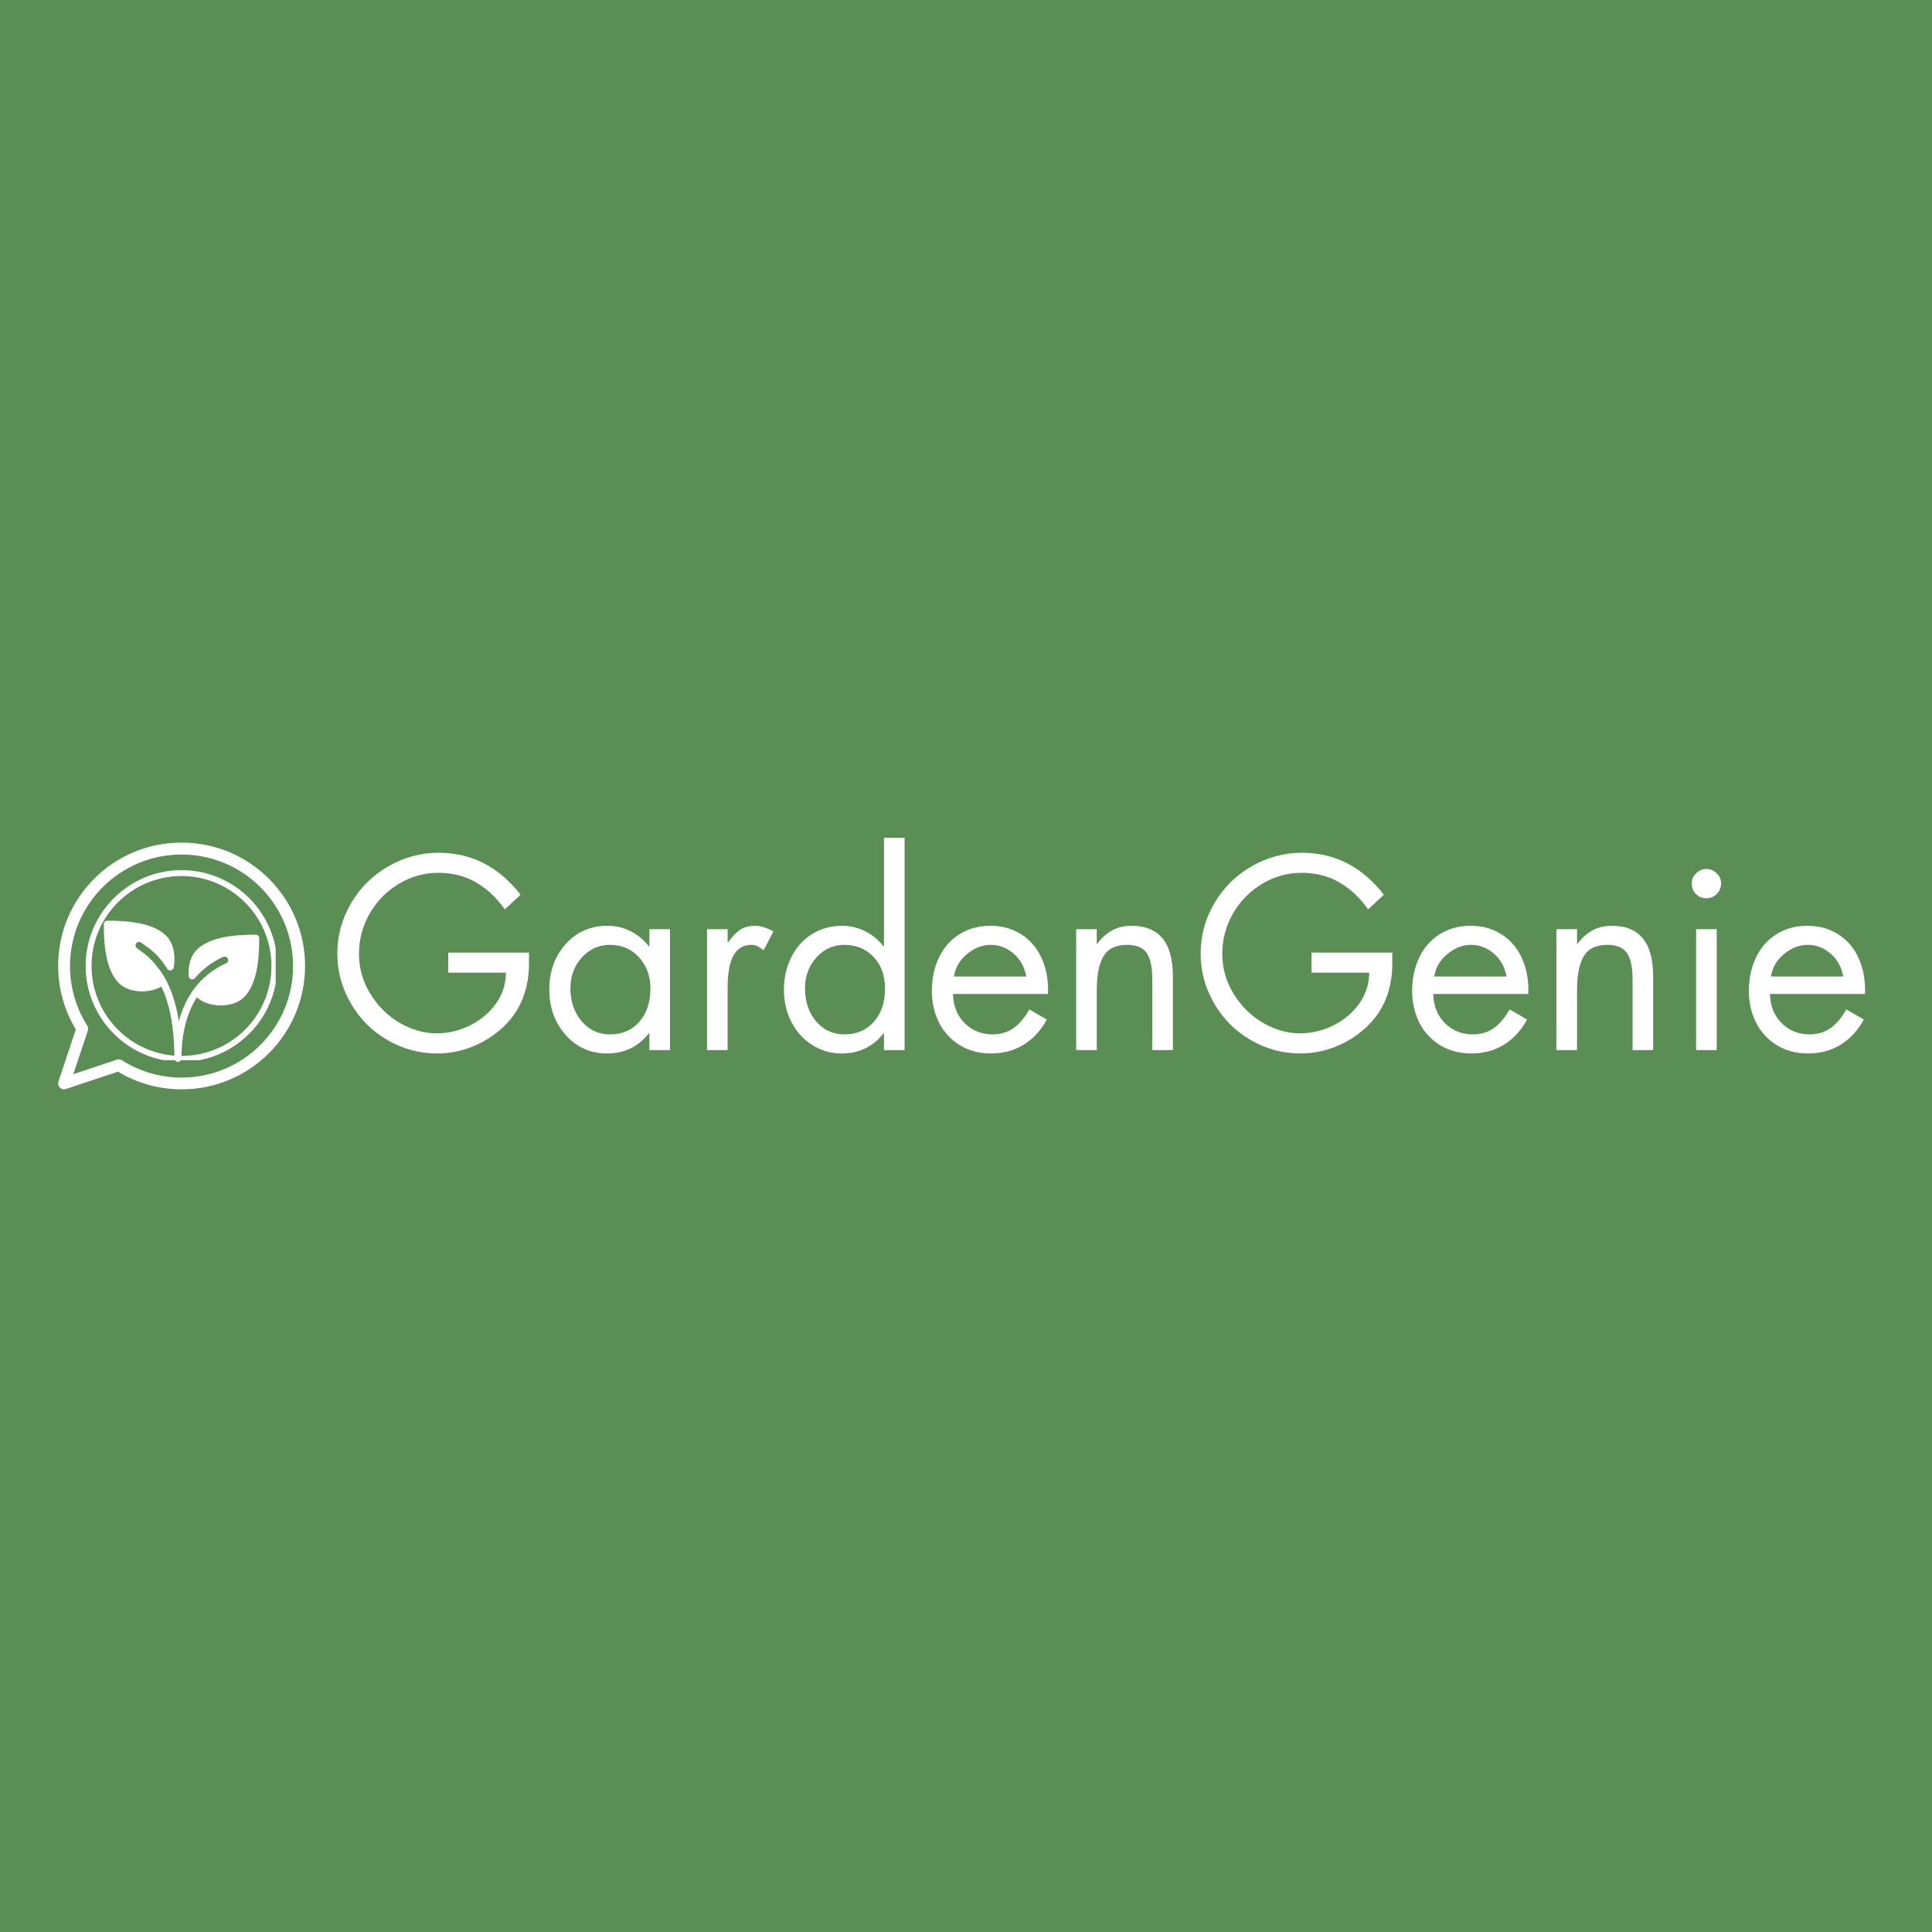 <svg xmlns="http://www.w3.org/2000/svg" xmlns:xlink="http://www.w3.org/1999/xlink" width="500" zoomAndPan="magnify" viewBox="0 0 375 375" height="500" preserveAspectRatio="xMidYMid meet" version="1.0"><defs><g/><clipPath id="53adf03d34"><path d="M 11.285 163.551 L 59.523 163.551 L 59.523 211.793 L 11.285 211.793 Z M 11.285 163.551 " clip-rule="nonzero"/></clipPath><clipPath id="88d6566009"><path d="M 16.621 168.891 L 53.512 168.891 L 53.512 205.781 L 16.621 205.781 Z M 16.621 168.891 " clip-rule="nonzero"/></clipPath><clipPath id="6267472188"><path d="M 20.156 178.707 L 50.66 178.707 L 50.66 206.375 L 20.156 206.375 Z M 20.156 178.707 " clip-rule="nonzero"/></clipPath></defs><rect x="-37.5" width="450" fill="#ffffff" y="-37.5" height="450" fill-opacity="1"/><rect x="-37.5" width="450" fill="#5b8e55" y="-37.5" height="450" fill-opacity="1"/><g clip-path="url(#53adf03d34)"><path fill="#ffffff" d="M 35.227 163.551 C 35.219 163.551 35.207 163.551 35.195 163.551 C 21.988 163.551 11.285 174.258 11.285 187.465 C 11.285 192.023 12.559 196.285 14.777 199.914 L 14.719 199.809 L 11.34 209.938 C 11.305 210.047 11.281 210.168 11.281 210.297 C 11.281 210.93 11.793 211.438 12.422 211.438 C 12.426 211.438 12.426 211.438 12.43 211.438 C 12.555 211.438 12.68 211.418 12.789 211.379 L 12.781 211.379 L 22.91 208.004 C 26.438 210.16 30.703 211.438 35.27 211.438 C 48.492 211.438 59.211 200.719 59.211 187.496 C 59.211 174.273 48.492 163.551 35.27 163.551 C 35.254 163.551 35.238 163.551 35.223 163.551 Z M 35.227 209.16 C 30.938 209.156 26.938 207.898 23.578 205.738 L 23.664 205.789 C 23.492 205.68 23.285 205.613 23.059 205.613 C 23.059 205.613 23.055 205.613 23.055 205.613 C 23.055 205.613 23.051 205.613 23.051 205.613 C 22.922 205.613 22.801 205.637 22.688 205.676 L 22.695 205.676 L 14.227 208.496 L 17.051 200.035 C 17.086 199.93 17.109 199.805 17.109 199.672 C 17.109 199.449 17.043 199.238 16.93 199.062 L 16.934 199.066 C 14.836 195.793 13.59 191.797 13.59 187.512 C 13.59 175.555 23.281 165.863 35.238 165.863 C 47.191 165.863 56.883 175.555 56.883 187.512 C 56.883 199.469 47.191 209.16 35.238 209.16 C 35.234 209.16 35.23 209.16 35.227 209.16 Z M 35.227 209.16 " fill-opacity="1" fill-rule="nonzero"/></g><g clip-path="url(#88d6566009)"><path fill="#ffffff" d="M 35.227 206.102 C 24.949 206.102 16.621 197.719 16.621 187.496 C 16.621 177.273 24.949 168.891 35.227 168.891 C 45.508 168.891 53.832 177.215 53.832 187.496 C 53.832 197.773 45.449 206.102 35.227 206.102 Z M 35.227 170.039 C 25.578 170.039 17.77 177.848 17.77 187.496 C 17.77 197.145 25.578 204.953 35.227 204.953 C 44.875 204.953 52.684 197.145 52.684 187.496 C 52.684 177.848 44.816 170.039 35.227 170.039 Z M 35.227 170.039 " fill-opacity="1" fill-rule="nonzero"/></g><g clip-path="url(#6267472188)"><path fill="#ffffff" d="M 49.633 181.418 C 45.98 181.418 40.82 181.723 38.184 184.359 C 37.043 185.5 36.473 187.359 36.621 189.465 C 36.641 189.742 36.828 189.98 37.094 190.07 C 37.355 190.156 37.648 190.074 37.828 189.863 C 39.293 188.137 41.117 186.754 43.246 185.754 C 43.43 185.668 43.641 185.66 43.836 185.727 C 44.008 185.789 44.141 185.906 44.211 186.055 C 44.359 186.363 44.312 186.766 43.828 186.992 C 43.801 187.008 43.777 187.027 43.75 187.039 C 43.738 187.043 43.73 187.039 43.719 187.043 C 38.469 189.512 35.887 193.82 34.711 198.25 C 33.855 192.703 32.051 189.441 30.344 187.434 C 29.109 185.836 27.898 184.988 27.195 184.508 C 27.066 184.418 26.672 184.148 26.508 183.988 C 26.242 183.719 26.242 183.285 26.508 183.02 C 26.777 182.754 27.211 182.754 27.508 183.047 C 27.582 183.113 27.699 183.195 27.848 183.293 L 27.969 183.375 C 28.961 184.055 30.809 185.316 32.445 188.035 C 32.594 188.277 32.875 188.406 33.152 188.355 C 33.43 188.305 33.648 188.09 33.707 187.812 C 34.062 185.984 33.902 183.277 32.273 181.648 C 29.637 179.012 24.48 178.707 20.828 178.707 C 20.449 178.707 20.145 179.016 20.145 179.395 C 20.145 183.043 20.449 188.203 23.086 190.84 C 24.184 191.938 25.879 192.43 27.562 192.43 C 28.938 192.43 30.281 192.086 31.312 191.492 C 32.723 194.406 33.844 198.762 33.844 205.426 C 33.844 205.801 34.152 206.109 34.531 206.109 C 34.906 206.109 35.215 205.801 35.215 205.426 C 35.215 201.707 35.852 197.246 38.223 193.574 C 39.172 194.504 40.805 195.09 42.617 195.145 C 42.707 195.148 42.797 195.148 42.883 195.148 C 44.727 195.148 46.352 194.57 47.375 193.547 C 50.012 190.91 50.316 185.754 50.316 182.102 C 50.316 181.723 50.012 181.418 49.633 181.418 Z M 49.633 181.418 " fill-opacity="1" fill-rule="nonzero"/></g><g fill="#ffffff" fill-opacity="1"><g transform="translate(63.881, 203.82)"><g><path d="M 34.109 -27.312 C 32.504 -29.582 30.633 -31.332 28.5 -32.562 C 26.375 -33.789 23.93 -34.406 21.172 -34.406 C 18.441 -34.406 15.883 -33.688 13.5 -32.25 C 11.125 -30.82 9.242 -28.898 7.859 -26.484 C 6.484 -24.078 5.797 -21.473 5.797 -18.672 C 5.797 -15.879 6.535 -13.285 8.016 -10.891 C 9.492 -8.492 11.398 -6.617 13.734 -5.266 C 16.066 -3.922 18.445 -3.25 20.875 -3.25 C 23.133 -3.25 25.297 -3.766 27.359 -4.797 C 29.43 -5.828 31.109 -7.238 32.391 -9.031 C 33.672 -10.832 34.312 -12.832 34.312 -15.031 L 23.125 -15.031 L 23.125 -18.922 L 38.797 -18.922 L 38.797 -16.781 C 38.797 -14.312 38.379 -12.031 37.547 -9.938 C 36.711 -7.844 35.43 -5.992 33.703 -4.391 C 31.973 -2.797 30.008 -1.555 27.812 -0.672 C 25.613 0.211 23.332 0.656 20.969 0.656 C 17.539 0.656 14.328 -0.207 11.328 -1.938 C 8.336 -3.676 5.969 -6.051 4.219 -9.062 C 2.469 -12.07 1.594 -15.289 1.594 -18.719 C 1.594 -22.219 2.484 -25.484 4.266 -28.516 C 6.047 -31.547 8.457 -33.93 11.5 -35.672 C 14.551 -37.422 17.789 -38.297 21.219 -38.297 C 24.52 -38.297 27.492 -37.598 30.141 -36.203 C 32.785 -34.805 35.125 -32.789 37.156 -30.156 Z M 34.109 -27.312 "/></g></g></g><g fill="#ffffff" fill-opacity="1"><g transform="translate(104.824, 203.82)"><g><path d="M 21.219 -20.125 L 21.219 -23.469 L 25.219 -23.469 L 25.219 0 L 21.219 0 L 21.219 -3.25 L 21.125 -3.25 C 19.062 -0.645 16.363 0.656 13.031 0.656 C 9.77 0.656 7.082 -0.539 4.969 -2.938 C 2.852 -5.344 1.797 -8.258 1.797 -11.688 C 1.797 -15.281 2.859 -18.25 4.984 -20.594 C 7.117 -22.945 9.816 -24.125 13.078 -24.125 C 14.711 -24.125 16.219 -23.77 17.594 -23.062 C 18.977 -22.363 20.156 -21.383 21.125 -20.125 Z M 13.531 -20.422 C 11.406 -20.422 9.598 -19.602 8.109 -17.969 C 6.629 -16.344 5.891 -14.348 5.891 -11.984 C 5.891 -9.453 6.613 -7.328 8.062 -5.609 C 9.508 -3.898 11.348 -3.047 13.578 -3.047 C 15.941 -3.047 17.836 -3.859 19.266 -5.484 C 20.703 -7.117 21.422 -9.27 21.422 -11.938 C 21.422 -14.363 20.688 -16.383 19.219 -18 C 17.758 -19.613 15.863 -20.422 13.531 -20.422 Z M 13.531 -20.422 "/></g></g></g><g fill="#ffffff" fill-opacity="1"><g transform="translate(133.634, 203.82)"><g><path d="M 14.578 -19.375 C 14.18 -19.676 13.805 -19.926 13.453 -20.125 C 13.109 -20.32 12.688 -20.422 12.188 -20.422 C 10.688 -20.422 9.547 -19.754 8.766 -18.422 C 7.984 -17.086 7.594 -14.941 7.594 -11.984 L 7.594 0 L 3.594 0 L 3.594 -23.469 L 7.594 -23.469 L 7.594 -20.922 L 7.688 -20.922 C 8.656 -22.223 9.516 -23.082 10.266 -23.5 C 11.016 -23.914 11.891 -24.125 12.891 -24.125 C 13.484 -24.125 14.086 -24.02 14.703 -23.812 C 15.316 -23.613 15.91 -23.348 16.484 -23.016 Z M 14.578 -19.375 "/></g></g></g><g fill="#ffffff" fill-opacity="1"><g transform="translate(150.36, 203.82)"><g><path d="M 25.219 -41.203 L 25.219 0 L 21.219 0 L 21.219 -3.25 L 21.125 -3.25 C 20.125 -1.945 18.93 -0.969 17.547 -0.312 C 16.172 0.332 14.664 0.656 13.031 0.656 C 10.906 0.656 8.973 0.098 7.234 -1.016 C 5.504 -2.141 4.164 -3.641 3.219 -5.516 C 2.27 -7.398 1.797 -9.457 1.797 -11.688 C 1.797 -13.977 2.27 -16.082 3.219 -18 C 4.164 -19.914 5.504 -21.414 7.234 -22.5 C 8.973 -23.582 10.922 -24.125 13.078 -24.125 C 14.68 -24.125 16.18 -23.77 17.578 -23.062 C 18.973 -22.363 20.156 -21.383 21.125 -20.125 L 21.219 -20.125 L 21.219 -41.203 Z M 13.531 -20.422 C 11.363 -20.422 9.547 -19.598 8.078 -17.953 C 6.617 -16.305 5.891 -14.316 5.891 -11.984 C 5.891 -9.422 6.602 -7.289 8.031 -5.594 C 9.469 -3.895 11.316 -3.047 13.578 -3.047 C 15.91 -3.047 17.801 -3.859 19.25 -5.484 C 20.695 -7.117 21.422 -9.27 21.422 -11.938 C 21.422 -14.469 20.68 -16.516 19.203 -18.078 C 17.723 -19.641 15.832 -20.422 13.531 -20.422 Z M 13.531 -20.422 "/></g></g></g><g fill="#ffffff" fill-opacity="1"><g transform="translate(179.17, 203.82)"><g><path d="M 24.219 -10.891 L 5.797 -10.891 C 5.859 -8.555 6.617 -6.664 8.078 -5.219 C 9.547 -3.77 11.348 -3.047 13.484 -3.047 C 14.984 -3.047 16.305 -3.426 17.453 -4.188 C 18.598 -4.957 19.656 -6.191 20.625 -7.891 L 24.016 -5.938 C 22.891 -3.844 21.398 -2.219 19.547 -1.062 C 17.703 0.082 15.582 0.656 13.188 0.656 C 10.883 0.656 8.848 0.109 7.078 -0.984 C 5.316 -2.086 3.977 -3.562 3.062 -5.406 C 2.156 -7.258 1.703 -9.27 1.703 -11.438 C 1.703 -13.832 2.156 -15.992 3.062 -17.922 C 3.977 -19.859 5.301 -21.375 7.031 -22.469 C 8.77 -23.57 10.785 -24.125 13.078 -24.125 C 15.305 -24.125 17.281 -23.582 19 -22.5 C 20.719 -21.414 22.023 -19.926 22.922 -18.031 C 23.816 -16.133 24.266 -14.004 24.266 -11.641 C 24.266 -11.398 24.25 -11.148 24.219 -10.891 Z M 20.031 -14.281 C 19.695 -16.113 18.879 -17.594 17.578 -18.719 C 16.273 -19.852 14.797 -20.422 13.141 -20.422 C 11.504 -20.422 9.969 -19.828 8.531 -18.641 C 7.102 -17.461 6.258 -16.008 6 -14.281 Z M 20.031 -14.281 "/></g></g></g><g fill="#ffffff" fill-opacity="1"><g transform="translate(205.084, 203.82)"><g><path d="M 22.578 0 L 18.578 0 L 18.578 -13.688 C 18.578 -16.051 18.219 -17.766 17.5 -18.828 C 16.781 -19.891 15.492 -20.422 13.641 -20.422 C 11.504 -20.422 9.992 -19.688 9.109 -18.219 C 8.234 -16.758 7.797 -14.531 7.797 -11.531 L 7.797 0 L 3.797 0 L 3.797 -23.469 L 7.797 -23.469 L 7.797 -20.625 L 7.891 -20.625 C 8.723 -21.758 9.68 -22.625 10.766 -23.219 C 11.848 -23.82 13.117 -24.125 14.578 -24.125 C 17.211 -24.125 19.203 -23.316 20.547 -21.703 C 21.898 -20.086 22.578 -17.582 22.578 -14.188 Z M 22.578 0 "/></g></g></g><g fill="#ffffff" fill-opacity="1"><g transform="translate(231.447, 203.82)"><g><path d="M 34.109 -27.312 C 32.504 -29.582 30.633 -31.332 28.5 -32.562 C 26.375 -33.789 23.93 -34.406 21.172 -34.406 C 18.441 -34.406 15.883 -33.688 13.5 -32.25 C 11.125 -30.82 9.242 -28.898 7.859 -26.484 C 6.484 -24.078 5.797 -21.473 5.797 -18.672 C 5.797 -15.879 6.535 -13.285 8.016 -10.891 C 9.492 -8.492 11.398 -6.617 13.734 -5.266 C 16.066 -3.922 18.445 -3.25 20.875 -3.25 C 23.133 -3.25 25.297 -3.766 27.359 -4.797 C 29.43 -5.828 31.109 -7.238 32.391 -9.031 C 33.672 -10.832 34.312 -12.832 34.312 -15.031 L 23.125 -15.031 L 23.125 -18.922 L 38.797 -18.922 L 38.797 -16.781 C 38.797 -14.312 38.379 -12.031 37.547 -9.938 C 36.711 -7.844 35.43 -5.992 33.703 -4.391 C 31.973 -2.797 30.008 -1.555 27.812 -0.672 C 25.613 0.211 23.332 0.656 20.969 0.656 C 17.539 0.656 14.328 -0.207 11.328 -1.938 C 8.336 -3.676 5.969 -6.051 4.219 -9.062 C 2.469 -12.07 1.594 -15.289 1.594 -18.719 C 1.594 -22.219 2.484 -25.484 4.266 -28.516 C 6.047 -31.547 8.457 -33.93 11.5 -35.672 C 14.551 -37.422 17.789 -38.297 21.219 -38.297 C 24.52 -38.297 27.492 -37.598 30.141 -36.203 C 32.785 -34.805 35.125 -32.789 37.156 -30.156 Z M 34.109 -27.312 "/></g></g></g><g fill="#ffffff" fill-opacity="1"><g transform="translate(272.39, 203.82)"><g><path d="M 24.219 -10.891 L 5.797 -10.891 C 5.859 -8.555 6.617 -6.664 8.078 -5.219 C 9.547 -3.77 11.348 -3.047 13.484 -3.047 C 14.984 -3.047 16.305 -3.426 17.453 -4.188 C 18.598 -4.957 19.656 -6.191 20.625 -7.891 L 24.016 -5.938 C 22.891 -3.844 21.398 -2.219 19.547 -1.062 C 17.703 0.082 15.582 0.656 13.188 0.656 C 10.883 0.656 8.848 0.109 7.078 -0.984 C 5.316 -2.086 3.977 -3.562 3.062 -5.406 C 2.156 -7.258 1.703 -9.27 1.703 -11.438 C 1.703 -13.832 2.156 -15.992 3.062 -17.922 C 3.977 -19.859 5.301 -21.375 7.031 -22.469 C 8.77 -23.57 10.785 -24.125 13.078 -24.125 C 15.305 -24.125 17.281 -23.582 19 -22.5 C 20.719 -21.414 22.023 -19.926 22.922 -18.031 C 23.816 -16.133 24.266 -14.004 24.266 -11.641 C 24.266 -11.398 24.25 -11.148 24.219 -10.891 Z M 20.031 -14.281 C 19.695 -16.113 18.879 -17.594 17.578 -18.719 C 16.273 -19.852 14.797 -20.422 13.141 -20.422 C 11.504 -20.422 9.969 -19.828 8.531 -18.641 C 7.102 -17.461 6.258 -16.008 6 -14.281 Z M 20.031 -14.281 "/></g></g></g><g fill="#ffffff" fill-opacity="1"><g transform="translate(298.303, 203.82)"><g><path d="M 22.578 0 L 18.578 0 L 18.578 -13.688 C 18.578 -16.051 18.219 -17.766 17.5 -18.828 C 16.781 -19.891 15.492 -20.422 13.641 -20.422 C 11.504 -20.422 9.992 -19.688 9.109 -18.219 C 8.234 -16.758 7.797 -14.531 7.797 -11.531 L 7.797 0 L 3.797 0 L 3.797 -23.469 L 7.797 -23.469 L 7.797 -20.625 L 7.891 -20.625 C 8.723 -21.758 9.68 -22.625 10.766 -23.219 C 11.848 -23.82 13.117 -24.125 14.578 -24.125 C 17.211 -24.125 19.203 -23.316 20.547 -21.703 C 21.898 -20.086 22.578 -17.582 22.578 -14.188 Z M 22.578 0 "/></g></g></g><g fill="#ffffff" fill-opacity="1"><g transform="translate(324.666, 203.82)"><g><path d="M 8.547 -23.469 L 8.547 0 L 4.547 0 L 4.547 -23.469 Z M 3.703 -32.406 C 3.703 -33.145 3.988 -33.785 4.562 -34.328 C 5.145 -34.879 5.805 -35.156 6.547 -35.156 C 7.305 -35.156 7.969 -34.879 8.531 -34.328 C 9.102 -33.785 9.391 -33.145 9.391 -32.406 C 9.391 -31.539 9.102 -30.832 8.531 -30.281 C 7.969 -29.738 7.305 -29.469 6.547 -29.469 C 5.773 -29.469 5.109 -29.734 4.547 -30.266 C 3.984 -30.797 3.703 -31.508 3.703 -32.406 Z M 3.703 -32.406 "/></g></g></g><g fill="#ffffff" fill-opacity="1"><g transform="translate(337.748, 203.82)"><g><path d="M 24.219 -10.891 L 5.797 -10.891 C 5.859 -8.555 6.617 -6.664 8.078 -5.219 C 9.547 -3.77 11.348 -3.047 13.484 -3.047 C 14.984 -3.047 16.305 -3.426 17.453 -4.188 C 18.598 -4.957 19.656 -6.191 20.625 -7.891 L 24.016 -5.938 C 22.891 -3.844 21.398 -2.219 19.547 -1.062 C 17.703 0.082 15.582 0.656 13.188 0.656 C 10.883 0.656 8.848 0.109 7.078 -0.984 C 5.316 -2.086 3.977 -3.562 3.062 -5.406 C 2.156 -7.258 1.703 -9.27 1.703 -11.438 C 1.703 -13.832 2.156 -15.992 3.062 -17.922 C 3.977 -19.859 5.301 -21.375 7.031 -22.469 C 8.77 -23.57 10.785 -24.125 13.078 -24.125 C 15.305 -24.125 17.281 -23.582 19 -22.5 C 20.719 -21.414 22.023 -19.926 22.922 -18.031 C 23.816 -16.133 24.266 -14.004 24.266 -11.641 C 24.266 -11.398 24.25 -11.148 24.219 -10.891 Z M 20.031 -14.281 C 19.695 -16.113 18.879 -17.594 17.578 -18.719 C 16.273 -19.852 14.797 -20.422 13.141 -20.422 C 11.504 -20.422 9.969 -19.828 8.531 -18.641 C 7.102 -17.461 6.258 -16.008 6 -14.281 Z M 20.031 -14.281 "/></g></g></g></svg>